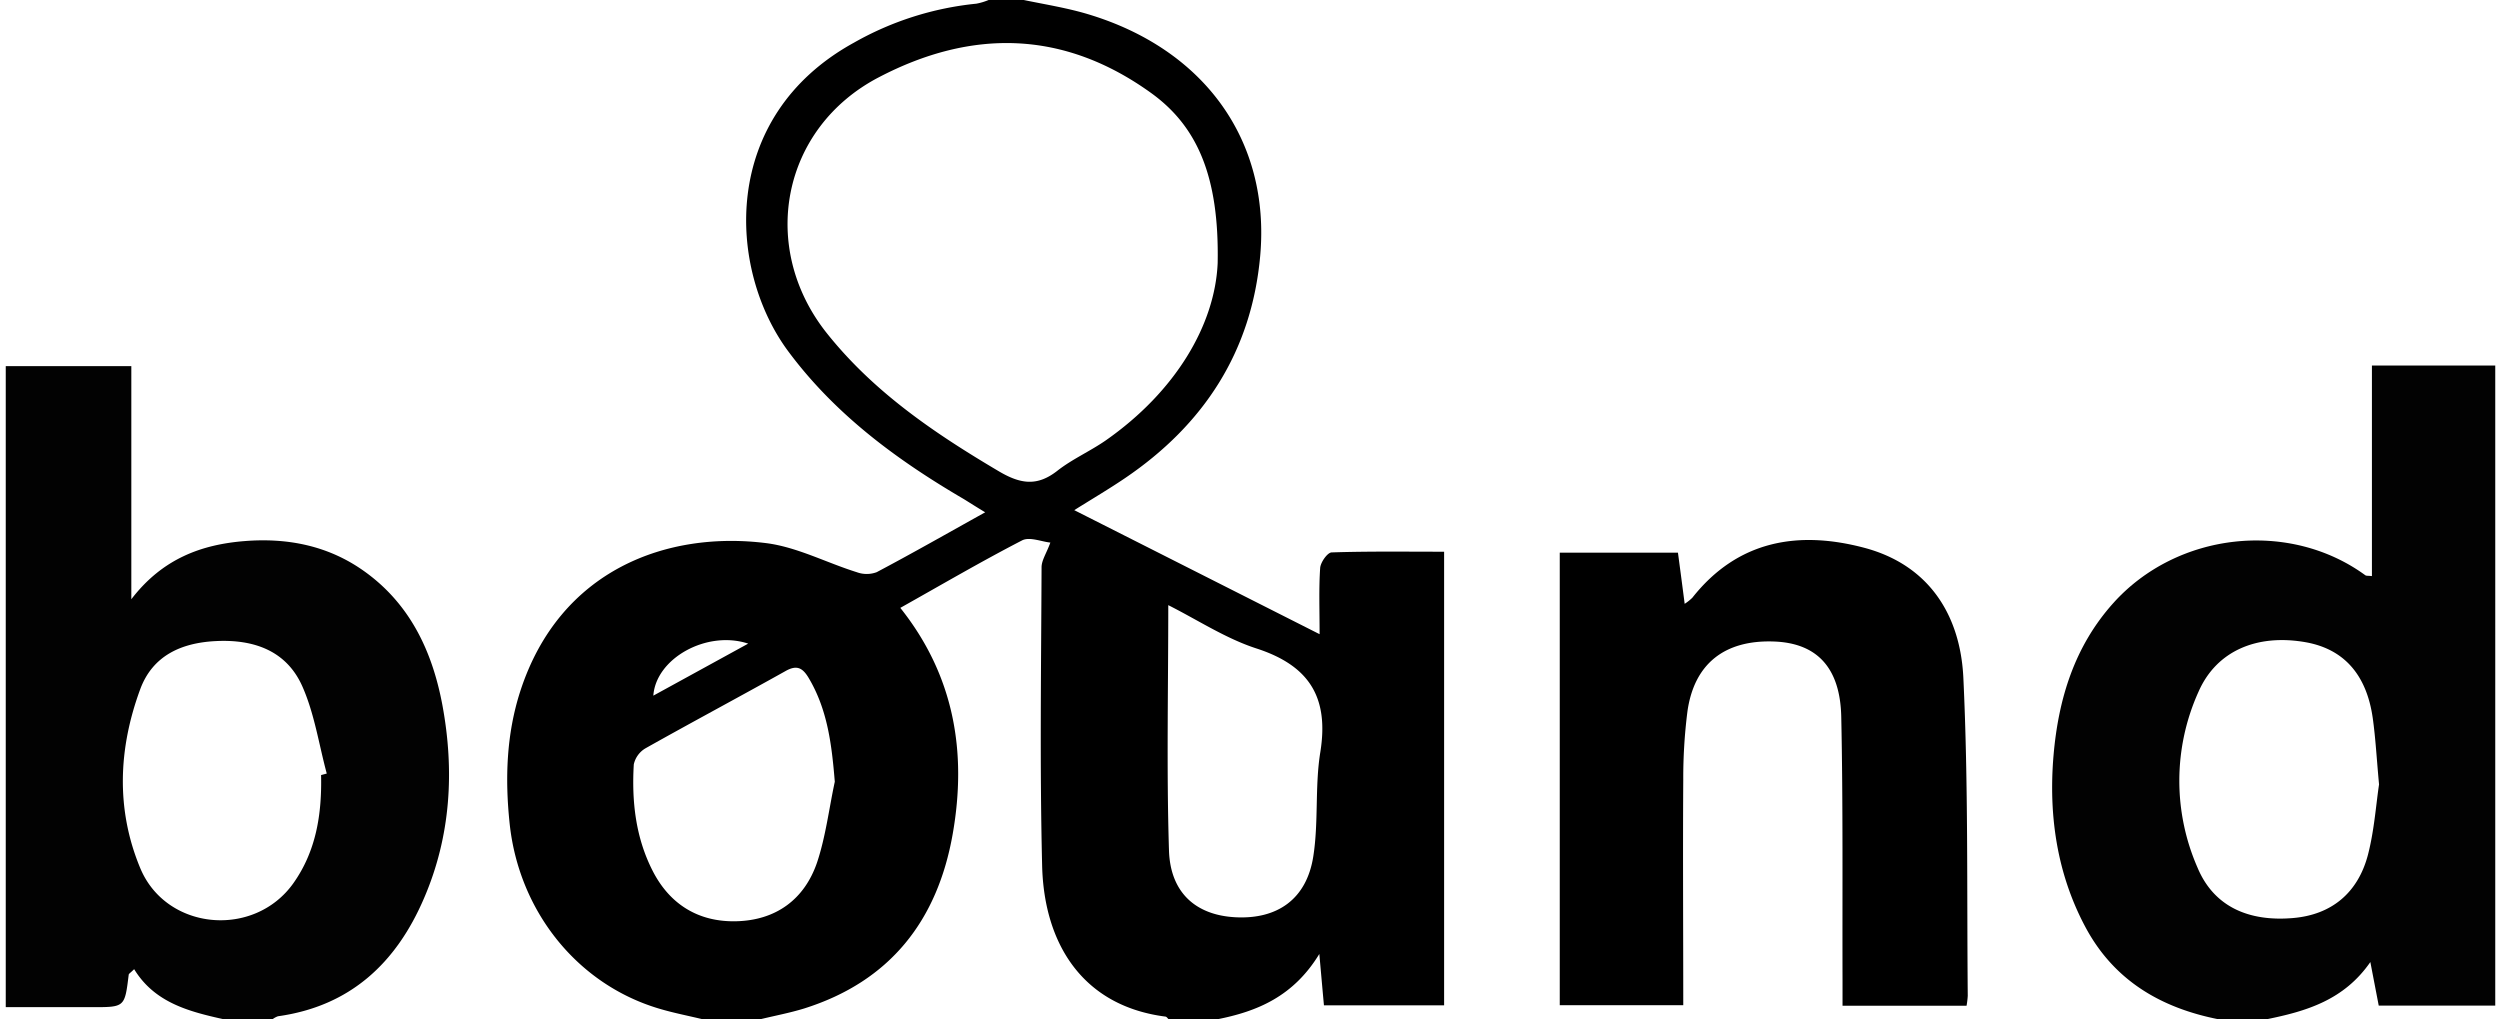 <svg xmlns="http://www.w3.org/2000/svg" viewBox="0 0 569 232"><defs><style>.cls-1{fill:none;}.cls-2{fill:#020202;}</style></defs><title>Ресурс 2</title><g id="Слой_2" data-name="Слой 2"><g id="Слой_1-2" data-name="Слой 1"><path class="cls-1" d="M505,232H277c9.16-1.8,17.39-5.2,23.29-14.88.44,4.93.74,8.31,1.05,11.7H328.7V125.57c-8.73,0-17.17-.12-25.61.16-.95,0-2.52,2.26-2.6,3.55-.32,4.72-.13,9.47-.13,15.06l-55.84-28.23c4.31-2.7,8-4.86,11.5-7.25C274,96.68,284.86,80,286.81,58.25,289.17,31.94,274,11.09,247.45,3.18,242.73,1.78,237.81,1,233,0H569V232H516c8.93-1.86,17.53-4.37,23.49-13,.8,4.16,1.36,7,1.91,9.92h26.52V83.2H539.85v47.88c-.88-.1-1.27,0-1.5-.19-17.39-12.64-42.86-9.82-57.36,6.33-8.85,9.86-12.49,21.79-13.6,34.61-1.17,13.66.72,26.87,7.25,39.13S491.81,229.41,505,232ZM355,125.78v103h28.06c0-17.4-.07-34.38,0-51.36a120.06,120.06,0,0,1,.94-15.41c1.5-10.94,8.47-16.43,19.74-16,9.67.36,15,5.86,15.28,17.17.42,20,.23,40,.29,60,0,1.9,0,3.8,0,5.72h28.27a19.9,19.9,0,0,0,.27-2.22c-.26-24.14.1-48.31-1-72.4-.67-14.28-7.82-25.7-22.58-29.61-15-4-28.76-1.71-39.1,11.37a10.74,10.74,0,0,1-1.75,1.39c-.54-4.14-1-7.82-1.53-11.65Z"/><path class="cls-1" d="M160,232H62a4.41,4.41,0,0,1,1.29-.7C79.72,229,90.19,219.18,96.5,204.48c6.09-14.18,7-29.06,4.17-44-2.28-12.23-7.38-23.11-18-30.57-8.12-5.72-17.34-7.48-27-6.71-9.84.78-18.71,4-25.79,13.24V83.33H1.31v145.9H21.09c7.29,0,7.28,0,8.18-7.36,0-.24.41-.44,1.24-1.29C35.18,228.22,43,230.23,51,232H0V0H225a13.44,13.44,0,0,1-2.78.84,70.53,70.53,0,0,0-27.8,8.85c-30.8,16.9-28.82,51.81-14.93,70.42,10.66,14.3,24.66,24.61,39.87,33.5,1.46.86,2.89,1.76,4.85,3-8.69,4.84-16.63,9.36-24.7,13.63a6.52,6.52,0,0,1-4.53,0c-6.92-2.16-13.62-5.74-20.67-6.62-22.36-2.8-47,5.94-55.93,33.76-3.15,9.8-3.48,19.87-2.4,30.12,2.1,19.86,15.33,36.52,34,42.07C153.25,230.54,156.64,231.19,160,232Z"/><path d="M160,232c-3.34-.81-6.73-1.46-10-2.44-18.66-5.55-31.89-22.21-34-42.07-1.08-10.25-.75-20.32,2.4-30.12,9-27.82,33.57-36.56,55.93-33.76,7.05.88,13.75,4.46,20.67,6.62a6.52,6.52,0,0,0,4.53,0c8.07-4.27,16-8.79,24.7-13.63-2-1.2-3.39-2.1-4.85-3-15.21-8.89-29.21-19.2-39.87-33.5C165.58,61.5,163.6,26.59,194.4,9.69A70.53,70.53,0,0,1,222.2.84,13.44,13.44,0,0,0,225,0h8c4.82,1,9.74,1.78,14.46,3.18,26.59,7.91,41.72,28.76,39.36,55.07C284.86,80,274,96.68,256,108.86c-3.52,2.39-7.19,4.55-11.5,7.25l55.84,28.23c0-5.59-.19-10.34.13-15.06.08-1.29,1.65-3.51,2.6-3.55,8.44-.28,16.88-.16,25.61-.16V228.82H301.33c-.31-3.39-.61-6.77-1.05-11.7C294.38,226.8,286.15,230.2,277,232H266c-.25-.22-.47-.59-.73-.62-18.72-2.4-27.64-16.4-28.08-34.33-.55-22.64-.22-45.3-.13-67.94,0-1.59,1.12-3.18,2-5.62-2-.2-4.73-1.37-6.43-.5-9.28,4.79-18.31,10.08-27.72,15.36,12.26,15.39,15.2,32.82,11.93,51.43-3.46,19.76-14.29,33.62-33.88,39.77-3.27,1-6.67,1.64-10,2.45ZM277.14,59.89C277.52,40,272.41,28.68,262,21.17,242.13,6.85,221.21,6.51,200,17.6c-22.14,11.56-27.38,38.73-11.77,58.29,10.7,13.41,24.52,22.75,39.08,31.36,4.92,2.91,8.72,3.52,13.34-.1,3.38-2.65,7.43-4.43,11-6.9C267.63,89.08,276.53,73.89,277.14,59.89ZM265.9,137.73c0,19.07-.41,37.46.16,55.82.3,9.69,6.18,14.76,15.15,15.22,9.54.49,16.17-4.14,17.69-13.82,1.24-7.82.34-16,1.61-23.79,2-12.5-2.56-19.69-14.57-23.58C279,145.33,272.66,141.14,265.9,137.73ZM190,177.92c-.7-8.46-1.64-16.43-6-23.71-1.39-2.28-2.71-2.89-5.21-1.48-10.58,5.92-21.28,11.62-31.85,17.57a5.64,5.64,0,0,0-2.69,3.68c-.49,8.39.4,16.61,4.3,24.24s10.43,11.64,18.94,11.46c9.05-.19,15.61-4.92,18.5-13.46C187.94,190.34,188.69,184,190,177.92Zm-19.71-31.43c-9.39-3.11-21,3.33-21.59,11.84Z"/><path class="cls-2" d="M51,232c-8-1.77-15.8-3.78-20.47-11.42-.83.85-1.21,1-1.24,1.29-.9,7.36-.89,7.36-8.18,7.36H1.31V83.33H29.89v53.06c7.08-9.25,16-12.46,25.79-13.24,9.67-.77,18.89,1,27,6.71,10.6,7.46,15.7,18.34,18,30.57,2.79,15,1.92,29.87-4.17,44C90.19,219.18,79.72,229,63.27,231.3A4.41,4.41,0,0,0,62,232Zm22.1-55.6,1.27-.34c-1.79-6.64-2.8-13.62-5.55-19.83-3.64-8.21-11.17-10.79-19.88-10.31-7.77.42-14.19,3.36-17,10.88-5,13.51-5.6,27.42,0,40.83,5.95,14.19,25.88,15.94,34.81,3.42C72,193.67,73.27,185.2,73.08,176.4Z"/><path class="cls-2" d="M505,232c-13.19-2.59-23.87-8.85-30.36-21s-8.42-25.47-7.25-39.13c1.11-12.82,4.75-24.75,13.6-34.61,14.5-16.15,40-19,57.36-6.33.23.16.62.09,1.5.19V83.2h28.07V228.88H541.4c-.55-2.87-1.11-5.76-1.91-9.92-6,8.67-14.56,11.18-23.49,13Zm36.47-53.46c-.55-5.92-.79-10.57-1.44-15.16-1.43-9.95-6.66-15.7-15.33-17.22-11-1.91-20.2,1.94-24.3,11.24a49.23,49.23,0,0,0-.21,40.15c3.64,8.65,11.42,12.3,21.77,11.39,8.57-.75,14.69-5.58,17-14.44C540.39,188.94,540.78,183.1,541.47,178.54Z"/><path class="cls-1" d="M173,232c3.34-.81,6.74-1.42,10-2.45,19.59-6.15,30.42-20,33.88-39.77,3.27-18.61.33-36-11.93-51.43,9.41-5.28,18.44-10.57,27.72-15.36,1.7-.87,4.45.3,6.43.5-.92,2.44-2,4-2,5.62-.09,22.64-.42,45.3.13,67.94.44,17.93,9.36,31.93,28.08,34.33.26,0,.48.4.73.62Z"/><path d="M355,125.78H381.9c.51,3.83,1,7.51,1.53,11.65a10.74,10.74,0,0,0,1.75-1.39c10.34-13.08,24.12-15.33,39.1-11.37,14.76,3.91,21.91,15.33,22.58,29.61,1.14,24.09.78,48.26,1,72.4a19.9,19.9,0,0,1-.27,2.22H419.36c0-1.92,0-3.82,0-5.72-.06-20,.13-40-.29-60-.23-11.31-5.61-16.81-15.28-17.17-11.27-.42-18.24,5.07-19.74,16a120.06,120.06,0,0,0-.94,15.41c-.11,17,0,34,0,51.36H355Z"/><path class="cls-1" d="M277.14,59.89c-.61,14-9.51,29.19-25.53,40.36-3.54,2.47-7.59,4.25-11,6.9-4.62,3.62-8.42,3-13.34.1-14.56-8.61-28.38-18-39.08-31.36C172.61,56.33,177.85,29.16,200,17.6c21.22-11.09,42.14-10.75,62,3.57C272.41,28.68,277.52,40,277.14,59.89Z"/><path class="cls-1" d="M265.9,137.73c6.76,3.41,13.09,7.6,20,9.85,12,3.89,16.61,11.08,14.57,23.58-1.27,7.81-.37,16-1.61,23.79-1.52,9.68-8.15,14.31-17.69,13.82-9-.46-14.85-5.53-15.15-15.22C265.49,175.19,265.9,156.8,265.9,137.73Z"/><path class="cls-1" d="M190,177.92c-1.3,6.11-2.05,12.42-4,18.3-2.89,8.54-9.45,13.27-18.5,13.46-8.51.18-15-3.75-18.94-11.46s-4.79-15.85-4.3-24.24a5.64,5.64,0,0,1,2.69-3.68c10.57-6,21.27-11.65,31.85-17.57,2.5-1.41,3.82-.8,5.21,1.48C188.35,161.49,189.29,169.46,190,177.92Z"/><path class="cls-1" d="M170.28,146.49l-21.59,11.84C149.32,149.82,160.89,143.38,170.28,146.49Z"/><path class="cls-1" d="M541.47,178.54c-.69,4.56-1.08,10.4-2.53,16-2.29,8.86-8.41,13.69-17,14.44-10.35.91-18.13-2.74-21.77-11.39a49.23,49.23,0,0,1,.21-40.15c4.1-9.3,13.32-13.15,24.3-11.24,8.67,1.52,13.9,7.27,15.33,17.22C540.68,168,540.92,172.62,541.47,178.54Z"/></g></g></svg>